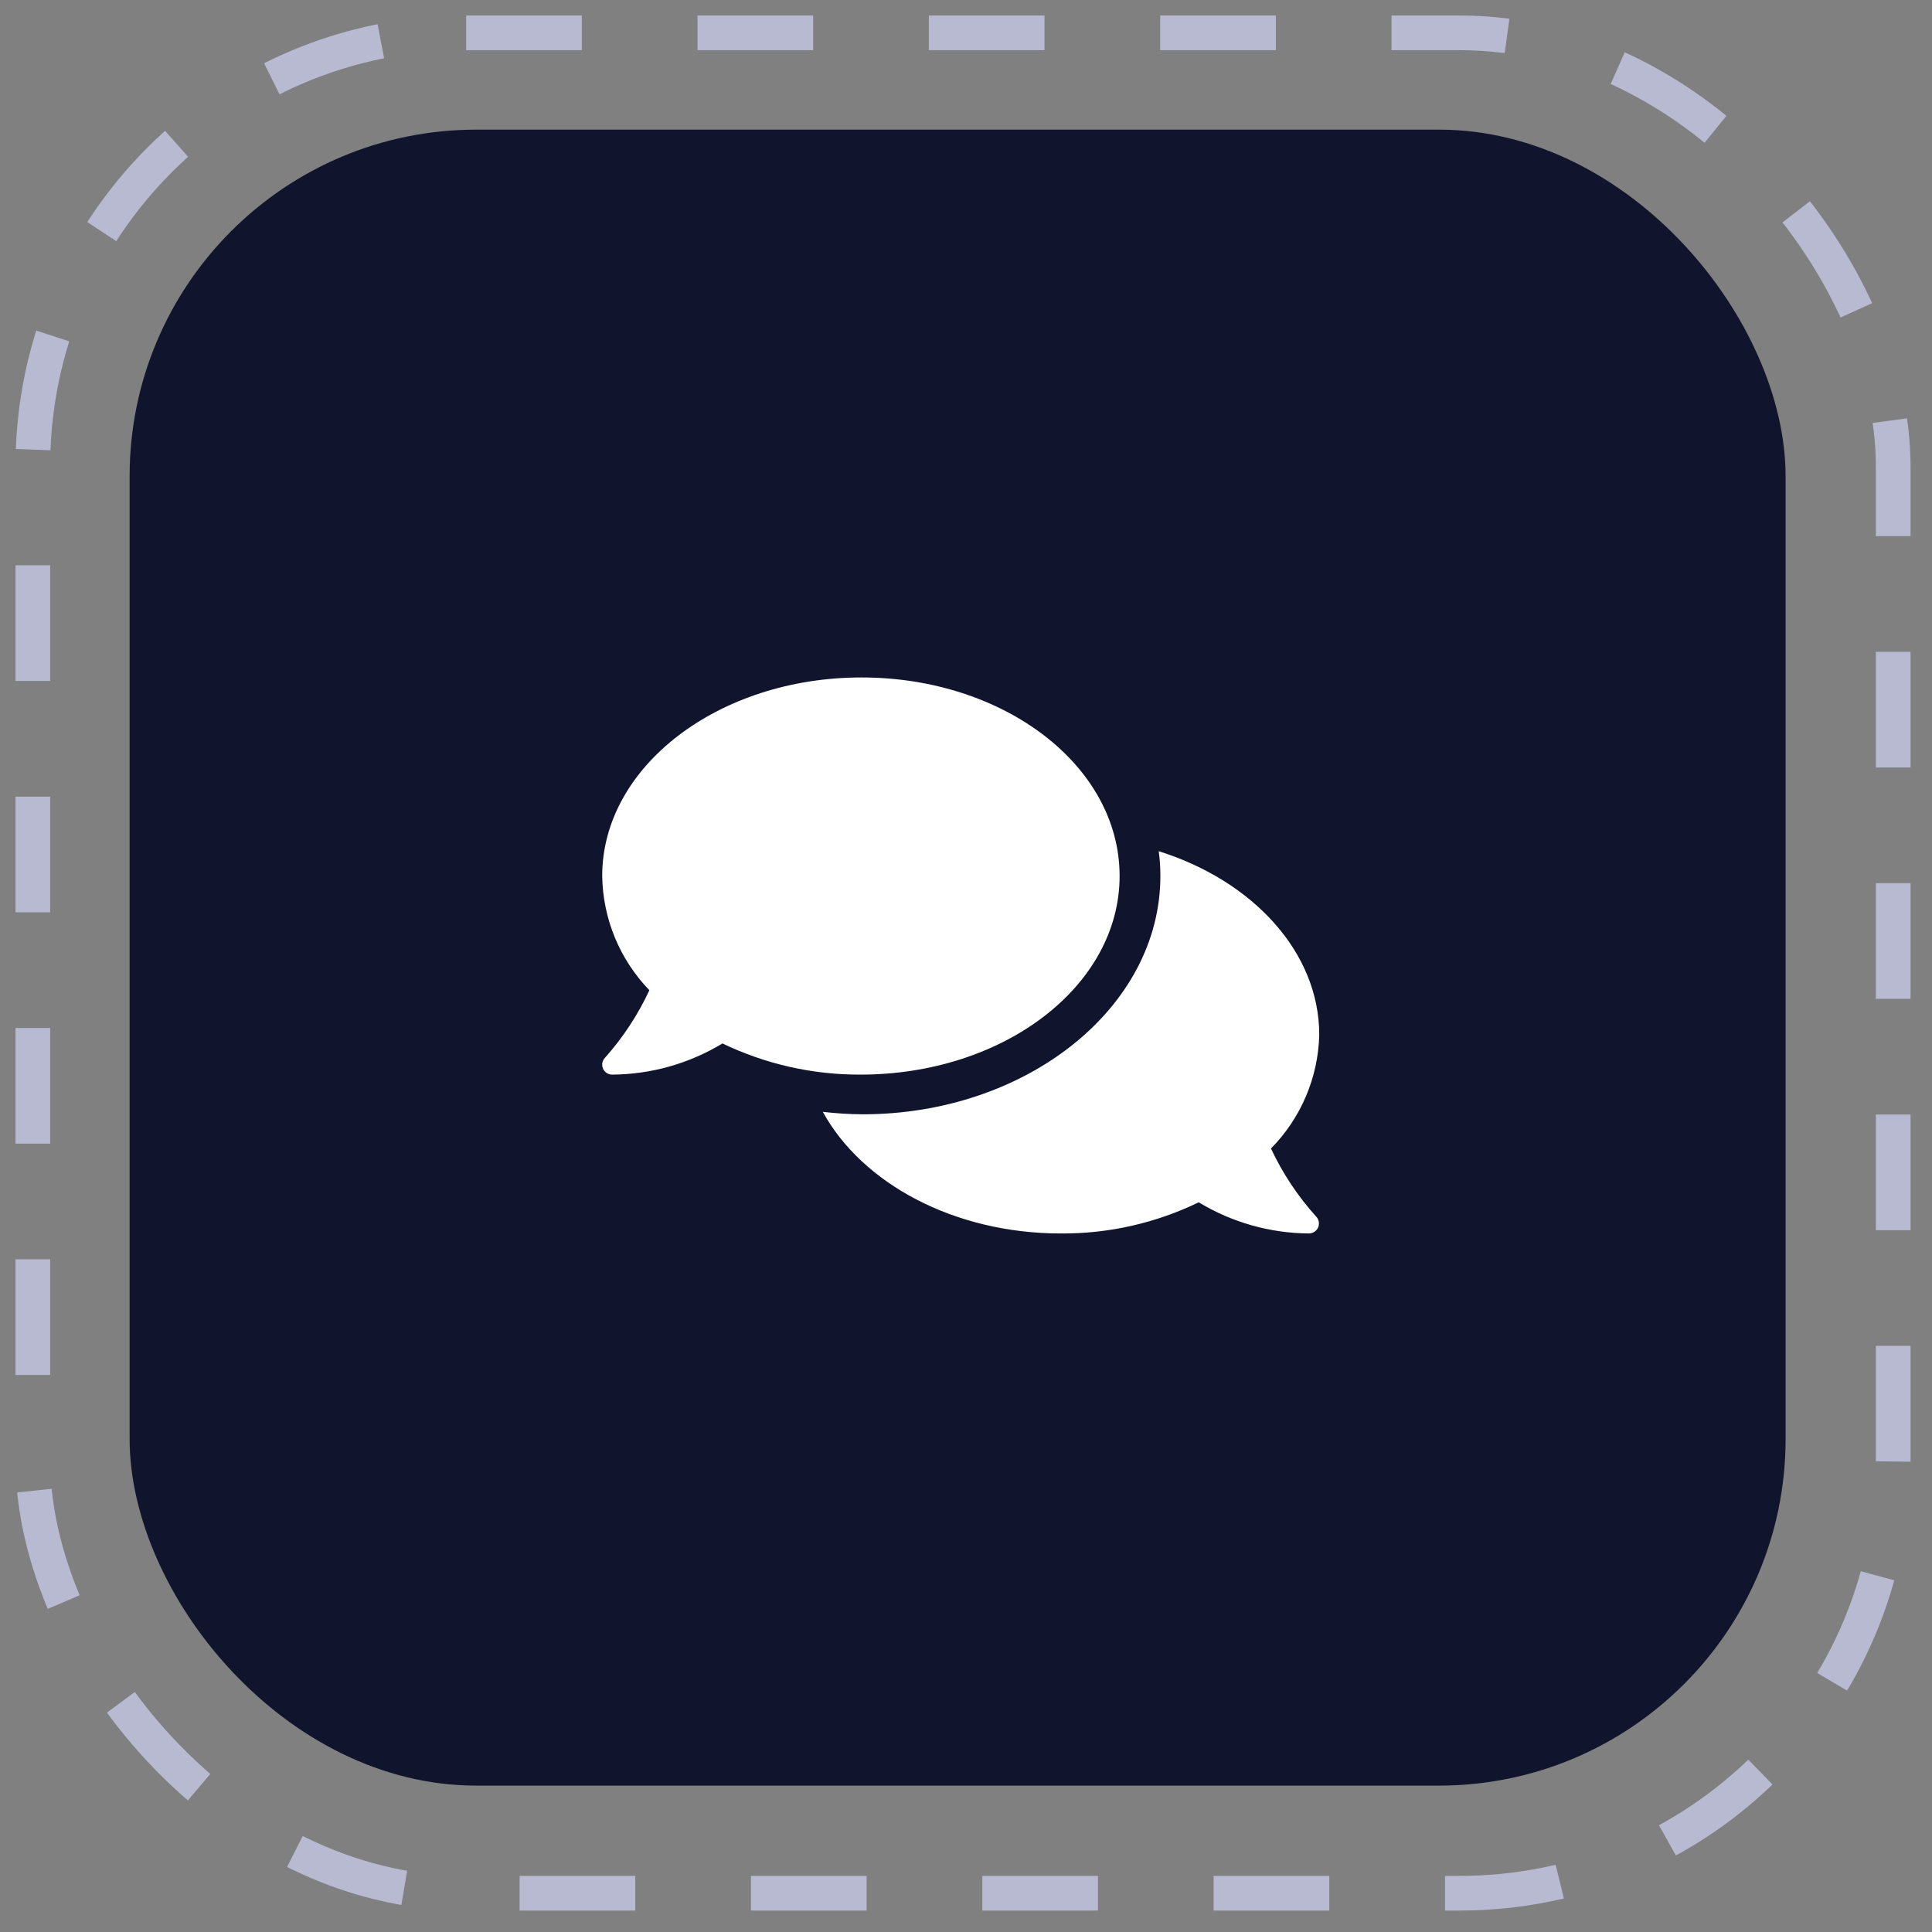 <svg width="77" height="77" viewBox="0 0 77 77" fill="none" xmlns="http://www.w3.org/2000/svg">
<rect x="0" y="0" width="77" height="77" fill="#808080" stroke="none"/>
<rect x="1.309" y="1.309" width="74.145" height="74.145" rx="17.27" stroke="#B7BAD1" stroke-width="1.382" stroke-dasharray="4.61 4.61"/>
<rect x="5.166" y="5.167" width="65.999" height="65.999" rx="13.816" fill="#11142D"/>
<path d="M44.622 34.914C44.622 30.517 40.017 27 34.334 27C28.651 27 24.001 30.539 24.001 34.914C24.026 36.615 24.698 38.243 25.881 39.465C25.426 40.445 24.83 41.352 24.111 42.158C24.057 42.214 24.021 42.285 24.007 42.361C23.992 42.438 24.001 42.517 24.032 42.588C24.062 42.66 24.113 42.721 24.178 42.763C24.243 42.806 24.319 42.829 24.397 42.829C25.948 42.819 27.467 42.39 28.794 41.587C30.508 42.411 32.387 42.836 34.29 42.829C40.017 42.829 44.622 39.289 44.622 34.914Z" fill="white"/>
<path d="M50.655 45.774C51.849 44.564 52.537 42.945 52.579 41.245C52.579 37.948 49.93 35.101 46.181 33.925C46.226 34.253 46.248 34.583 46.247 34.914C46.247 40.157 40.916 44.411 34.376 44.411C33.847 44.407 33.318 44.374 32.793 44.312C34.354 47.159 38.014 49.16 42.279 49.16C44.182 49.173 46.063 48.748 47.775 47.918C49.102 48.721 50.621 49.15 52.172 49.16C52.249 49.158 52.324 49.134 52.389 49.092C52.453 49.049 52.503 48.989 52.535 48.918C52.565 48.847 52.574 48.768 52.56 48.692C52.547 48.616 52.511 48.545 52.458 48.489C51.725 47.679 51.118 46.764 50.655 45.774Z" fill="white"/>
</svg>
